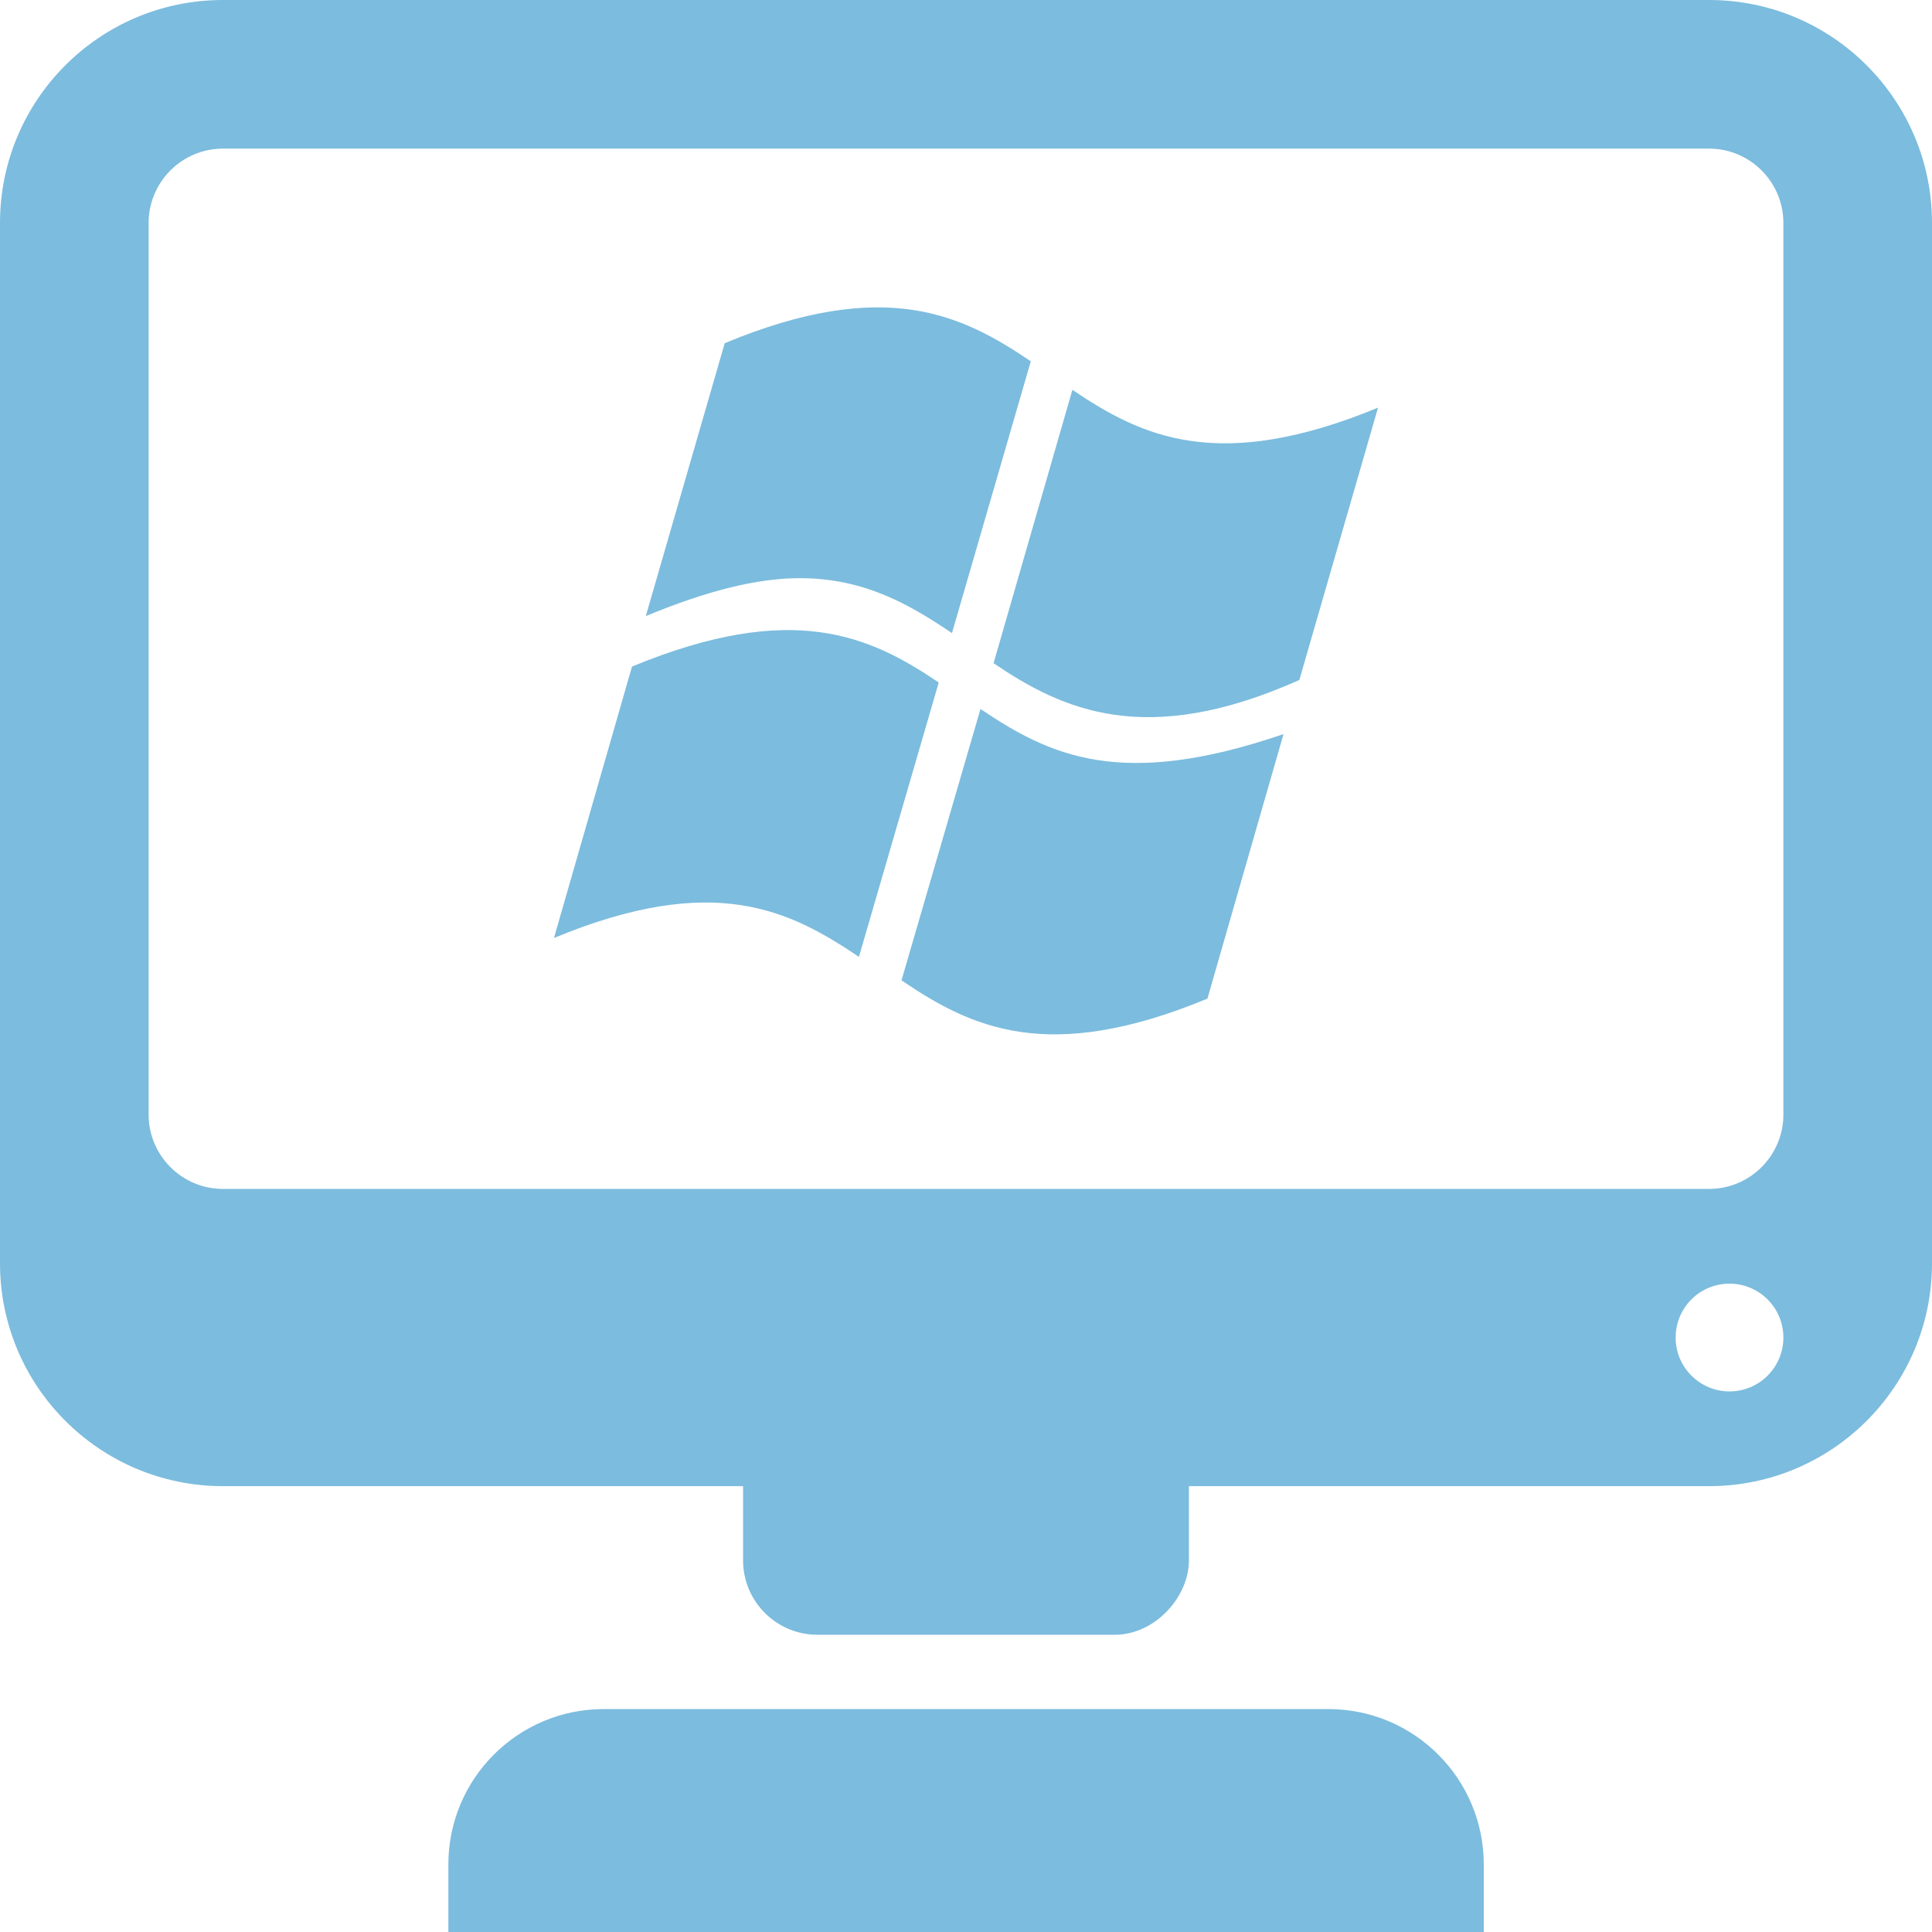 <?xml version="1.0" encoding="iso-8859-1"?>
<!-- Uploaded to: SVG Repo, www.svgrepo.com, Generator: SVG Repo Mixer Tools -->
<svg height="800px" width="800px" version="1.1" id="Capa_1" xmlns="http://www.w3.org/2000/svg"
	xmlns:xlink="http://www.w3.org/1999/xlink" viewBox="0 0 26 26" xml:space="preserve">
	<g>
		<g>
			<path style="fill:#7cbcde;" d="M12.811,8.52l1.061-3.658c-0.933-0.631-1.967-1.136-4.119-0.244L8.691,8.291
			c0.855-0.354,1.53-0.515,2.096-0.51C11.646,7.787,12.25,8.142,12.811,8.52z" />
			<path style="fill:#7cbcde;" d="M8.518,8.965L8.505,8.971l-1.05,3.652c2.155-0.892,3.17-0.374,4.104,0.254l1.074-3.692
			C11.702,8.554,10.664,8.082,8.518,8.965z" />
			<path style="fill:#7cbcde;" d="M14.432,5.246l-1.061,3.679c0.93,0.631,2.053,1.147,4.115,0.226l1.059-3.665
			C16.395,6.373,15.361,5.875,14.432,5.246z" />
			<path style="fill:#7cbcde;" d="M13.195,9.541l-1.063,3.652c0.934,0.633,1.968,1.137,4.117,0.246l1.024-3.56
			C15.082,10.63,14.127,10.169,13.195,9.541z" />
			<path style="fill:#7cbcde;" d="M23,0H3C1.344,0,0,1.344,0,3v14c0,1.656,1.344,3,3,3h7v1c0,0.551,0.449,1,1,1h4
			c0.551,0,1-0.516,1-1c0-0.209,0-0.611,0-1h7c1.656,0,3-1.344,3-3V3C26,1.344,24.656,0,23,0z M23.275,18.725
			c-0.399,0-0.725-0.324-0.725-0.725s0.324-0.725,0.725-0.725S24,17.6,24,18S23.676,18.725,23.275,18.725z M24,15
			c0,0.551-0.449,1-1,1H3c-0.551,0-1-0.449-1-1V3c0-0.551,0.449-1,1-1h20c0.551,0,1,0.449,1,1V15z" />
			<path style="fill:#7cbcde;" d="M17.877,23H8.124c-1.154,0-2.09,0.936-2.09,2.09V26h13.934v-0.91
			C19.967,23.936,19.031,23,17.877,23z" />
		</g>
	</g>
</svg>